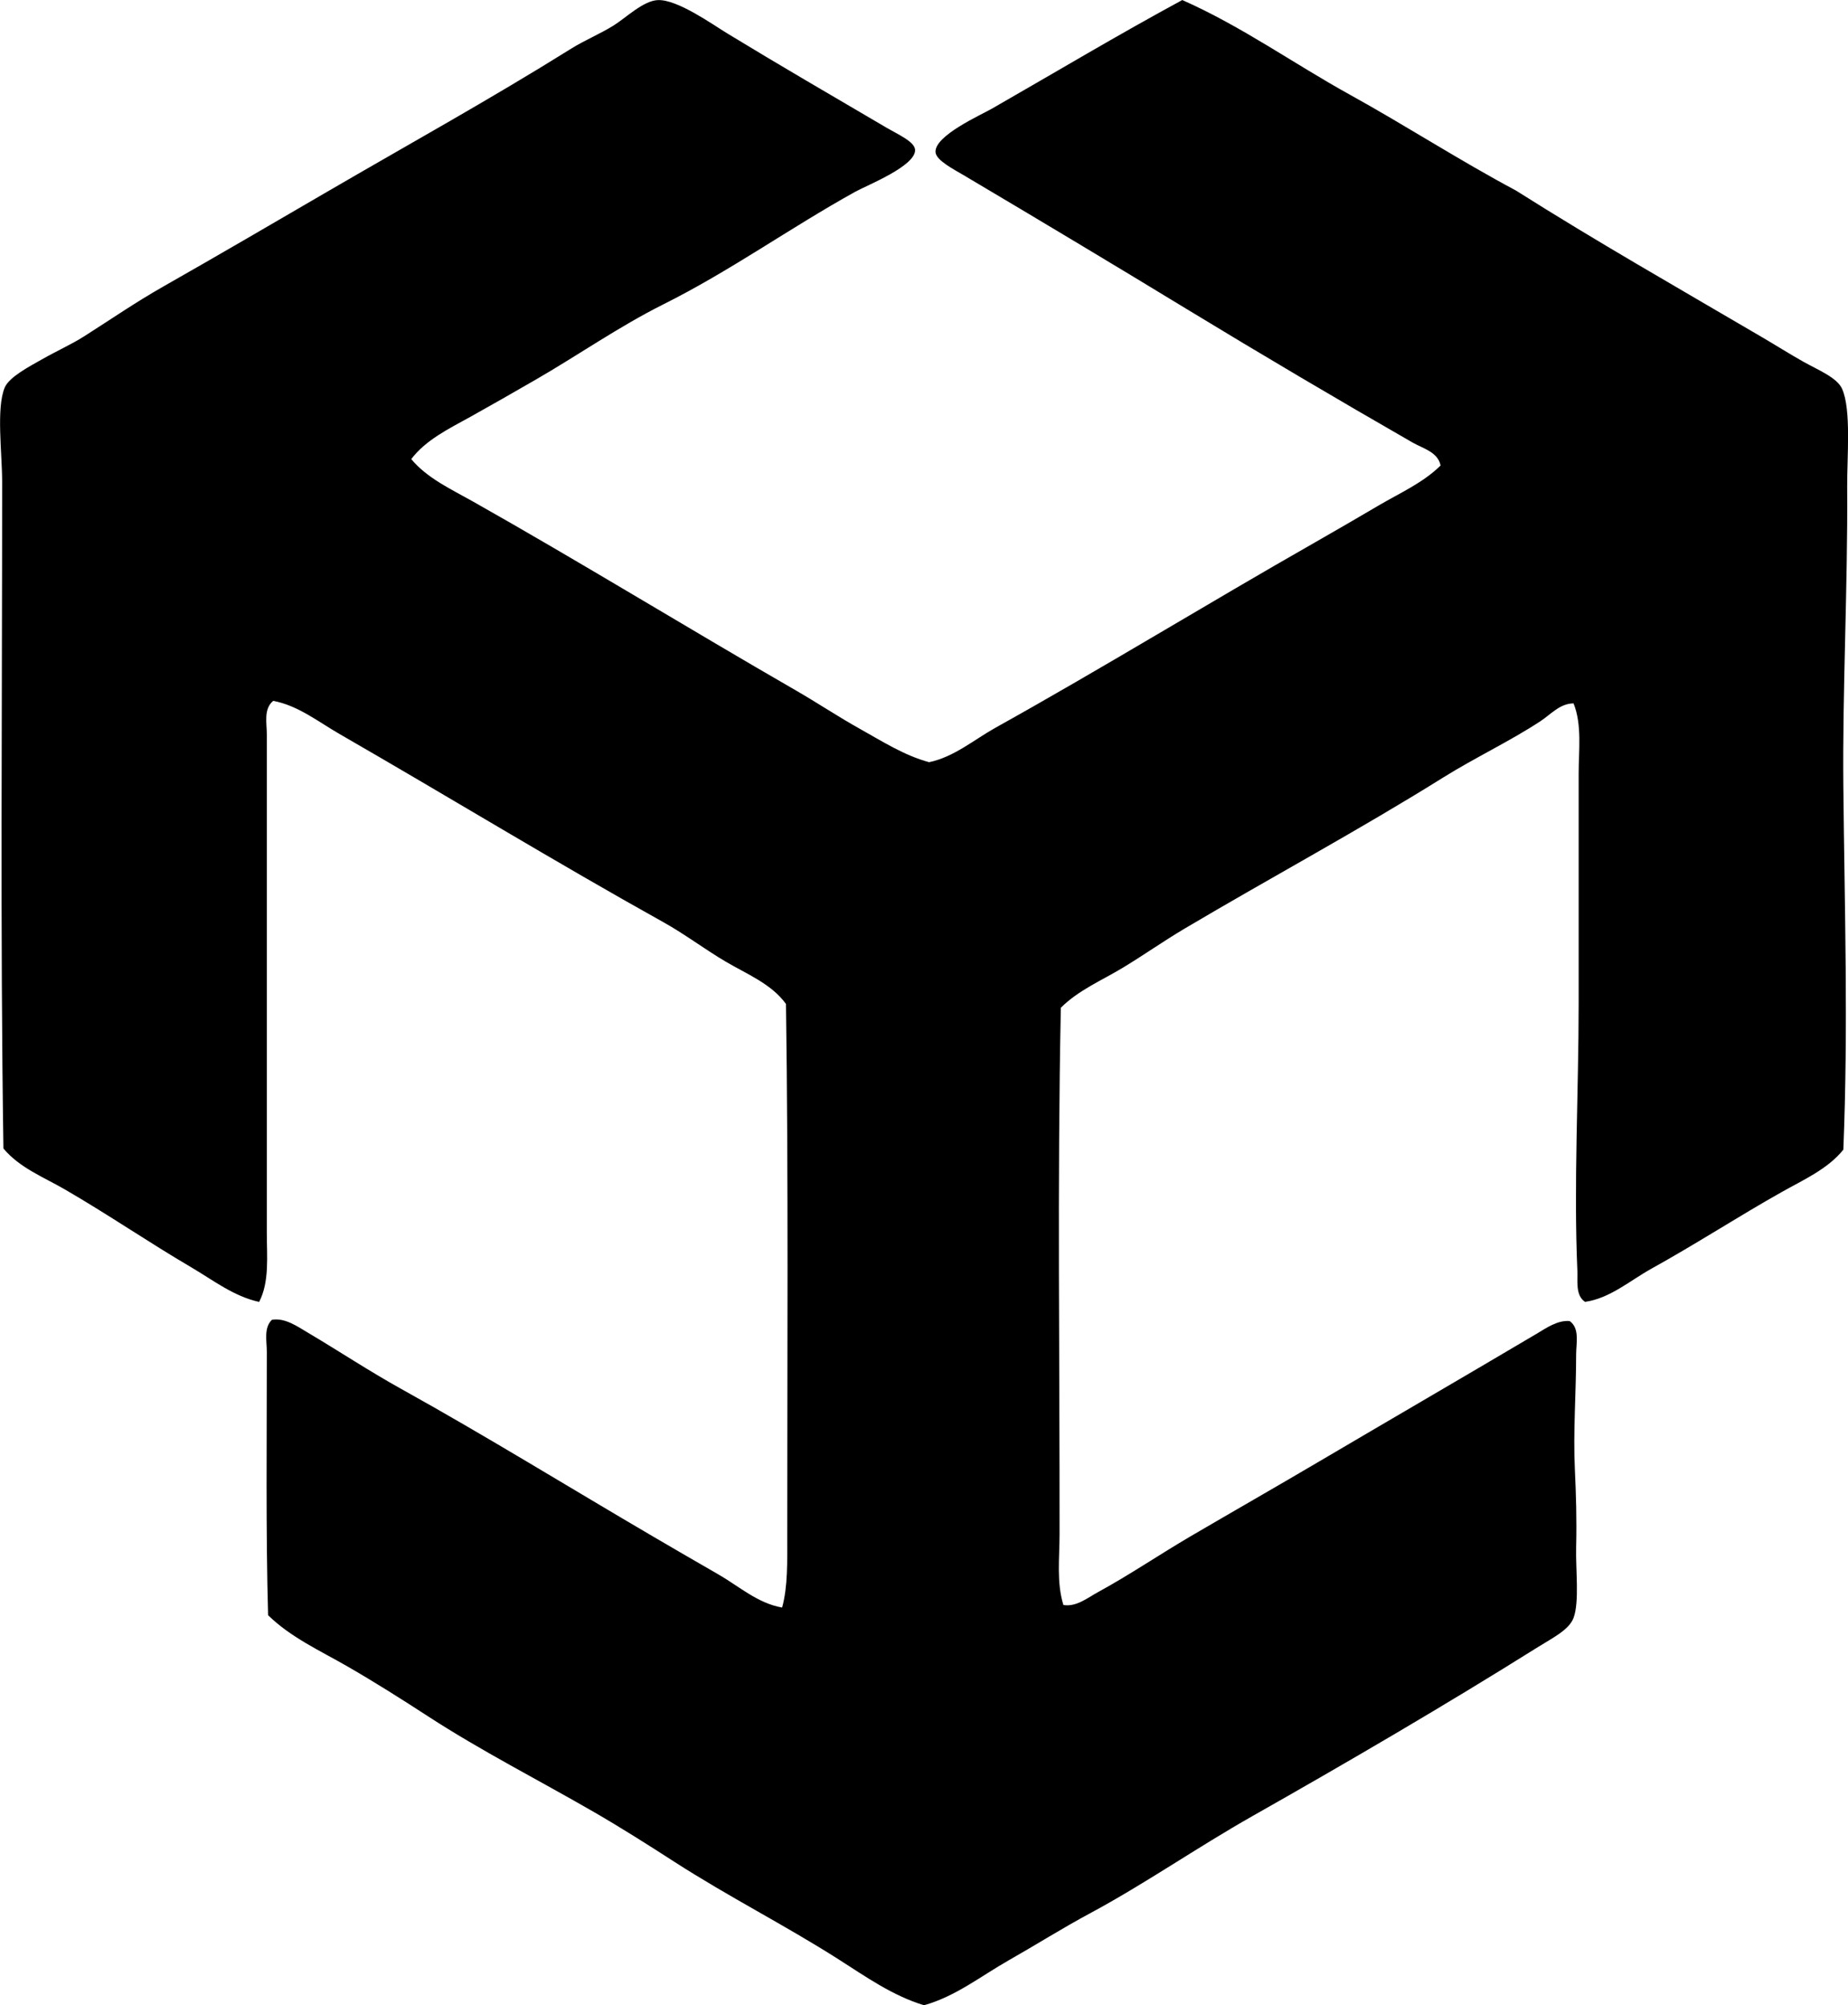 <?xml version="1.0" encoding="iso-8859-1"?>
<!-- Generator: Adobe Illustrator 19.2.0, SVG Export Plug-In . SVG Version: 6.00 Build 0)  -->
<svg version="1.1" xmlns="http://www.w3.org/2000/svg" xmlns:xlink="http://www.w3.org/1999/xlink" x="0px" y="0px"
	 viewBox="0 0 72.756 78.933" style="enable-background:new 0 0 72.756 78.933;" xml:space="preserve">
<g id="internationale_x5F_verpackungsausstellung">
	<path style="fill-rule:evenodd;clip-rule:evenodd;" d="M16.191,18.073c0.634,0.758,1.574,1.186,2.416,1.661
		c4.222,2.382,8.488,5.002,12.736,7.45c0.84,0.484,1.659,1.032,2.517,1.51c0.865,0.483,1.743,1.047,2.719,1.309
		c0.986-0.205,1.77-0.887,2.618-1.359c4.188-2.332,8.372-4.9,12.585-7.299c0.838-0.477,1.685-0.972,2.517-1.46
		c0.828-0.485,1.726-0.88,2.417-1.561c-0.105-0.533-0.705-0.675-1.107-0.906c-2.911-1.671-5.961-3.472-8.86-5.235
		c-2.809-1.71-5.803-3.505-8.809-5.286c-0.41-0.243-1.084-0.586-1.108-0.906c-0.048-0.648,1.777-1.461,2.215-1.711
		c2.562-1.468,4.951-2.899,7.5-4.279c2.344,1.038,4.405,2.515,6.595,3.725c2.202,1.217,4.303,2.58,6.544,3.776
		c3.156,1.997,6.337,3.807,9.716,5.789c0.499,0.292,1.058,0.646,1.611,0.956c0.574,0.321,1.312,0.616,1.51,1.058
		c0.368,0.819,0.193,2.68,0.201,3.876c0.026,3.93-0.189,7.988-0.151,11.779c0.049,4.908,0.196,9.425,0,14.296
		c-0.613,0.764-1.577,1.189-2.416,1.662c-1.72,0.967-3.375,2.045-5.135,3.02c-0.85,0.471-1.634,1.169-2.618,1.309
		c-0.385-0.251-0.286-0.83-0.302-1.208c-0.15-3.409,0.05-7.084,0.05-10.521c0-3.021,0-6.026,0-9.061
		c0-0.926,0.138-1.921-0.201-2.769c-0.542,0.005-0.891,0.431-1.309,0.705c-1.208,0.792-2.58,1.436-3.826,2.215
		c-3.31,2.067-6.784,3.936-10.168,5.94c-0.838,0.496-1.644,1.066-2.467,1.561c-0.829,0.497-1.729,0.875-2.416,1.561
		c-0.142,7.017-0.042,13.736-0.05,20.74c-0.001,0.912-0.123,1.884,0.151,2.769c0.508,0.087,0.964-0.289,1.359-0.504
		c1.245-0.678,2.431-1.488,3.675-2.215c1.635-0.957,3.299-1.907,4.934-2.87c2.883-1.698,5.776-3.379,8.658-5.084
		c0.381-0.226,0.829-0.547,1.309-0.503c0.4,0.289,0.252,0.874,0.252,1.309c0,1.525-0.121,3.047-0.05,4.531
		c0.046,0.985,0.077,1.958,0.05,3.07c-0.021,0.89,0.132,2.132-0.1,2.769c-0.174,0.476-0.828,0.793-1.41,1.158
		c-3.661,2.295-7.51,4.54-11.226,6.645c-2.201,1.247-4.25,2.675-6.393,3.826c-1.096,0.588-2.147,1.252-3.222,1.862
		c-1.085,0.617-2.091,1.42-3.323,1.762c-1.229-0.369-2.303-1.13-3.373-1.812c-2.098-1.337-4.318-2.457-6.443-3.826
		c-1.048-0.675-2.104-1.346-3.172-1.963c-2.171-1.255-4.444-2.41-6.544-3.775c-1.038-0.675-2.1-1.346-3.171-1.963
		c-1.064-0.613-2.226-1.139-3.121-2.014c-0.092-3.277-0.05-6.936-0.05-10.37c0-0.417-0.127-0.945,0.201-1.259
		c0.512-0.088,0.998,0.26,1.41,0.503c1.194,0.707,2.417,1.517,3.675,2.215c3.352,1.861,6.63,3.888,9.967,5.84
		c0.835,0.488,1.676,0.978,2.517,1.46c0.811,0.466,1.56,1.144,2.517,1.309c0.229-0.824,0.202-1.833,0.202-2.819
		c0-6.942,0.048-14.113-0.05-20.941c-0.572-0.792-1.549-1.18-2.366-1.662c-0.847-0.499-1.621-1.09-2.467-1.56
		c-4.261-2.373-8.454-4.935-12.736-7.4c-0.849-0.489-1.642-1.127-2.618-1.309c-0.386,0.315-0.252,0.878-0.252,1.309
		c0,6.316,0,13.157,0,19.633c0,0.93,0.109,1.923-0.302,2.718c-0.998-0.216-1.826-0.865-2.668-1.359
		c-1.692-0.992-3.283-2.086-4.983-3.07c-0.824-0.478-1.781-0.848-2.417-1.611c-0.128-8.684-0.05-16.903-0.05-26.228
		c0-1.152-0.239-2.91,0.101-3.725c0.173-0.415,0.979-0.834,1.46-1.107c0.602-0.342,1.171-0.595,1.661-0.906
		c1.046-0.664,2.007-1.329,3.121-1.963c2.217-1.261,4.373-2.52,6.443-3.726c3.264-1.9,6.42-3.643,9.615-5.638
		c0.524-0.327,1.123-0.574,1.662-0.906c0.485-0.299,1.182-0.99,1.762-1.007c0.768-0.023,2.125,0.947,2.718,1.309
		c2.078,1.266,4.053,2.411,6.292,3.725c0.422,0.247,1.088,0.539,1.107,0.856c0.04,0.638-1.886,1.395-2.366,1.661
		c-2.593,1.44-4.905,3.108-7.551,4.43c-1.742,0.871-3.36,2.005-5.034,2.97c-0.858,0.495-1.709,0.982-2.567,1.46
		C17.687,16.868,16.757,17.32,16.191,18.073z"/>
</g>
<g id="Layer_1">
</g>
</svg>
